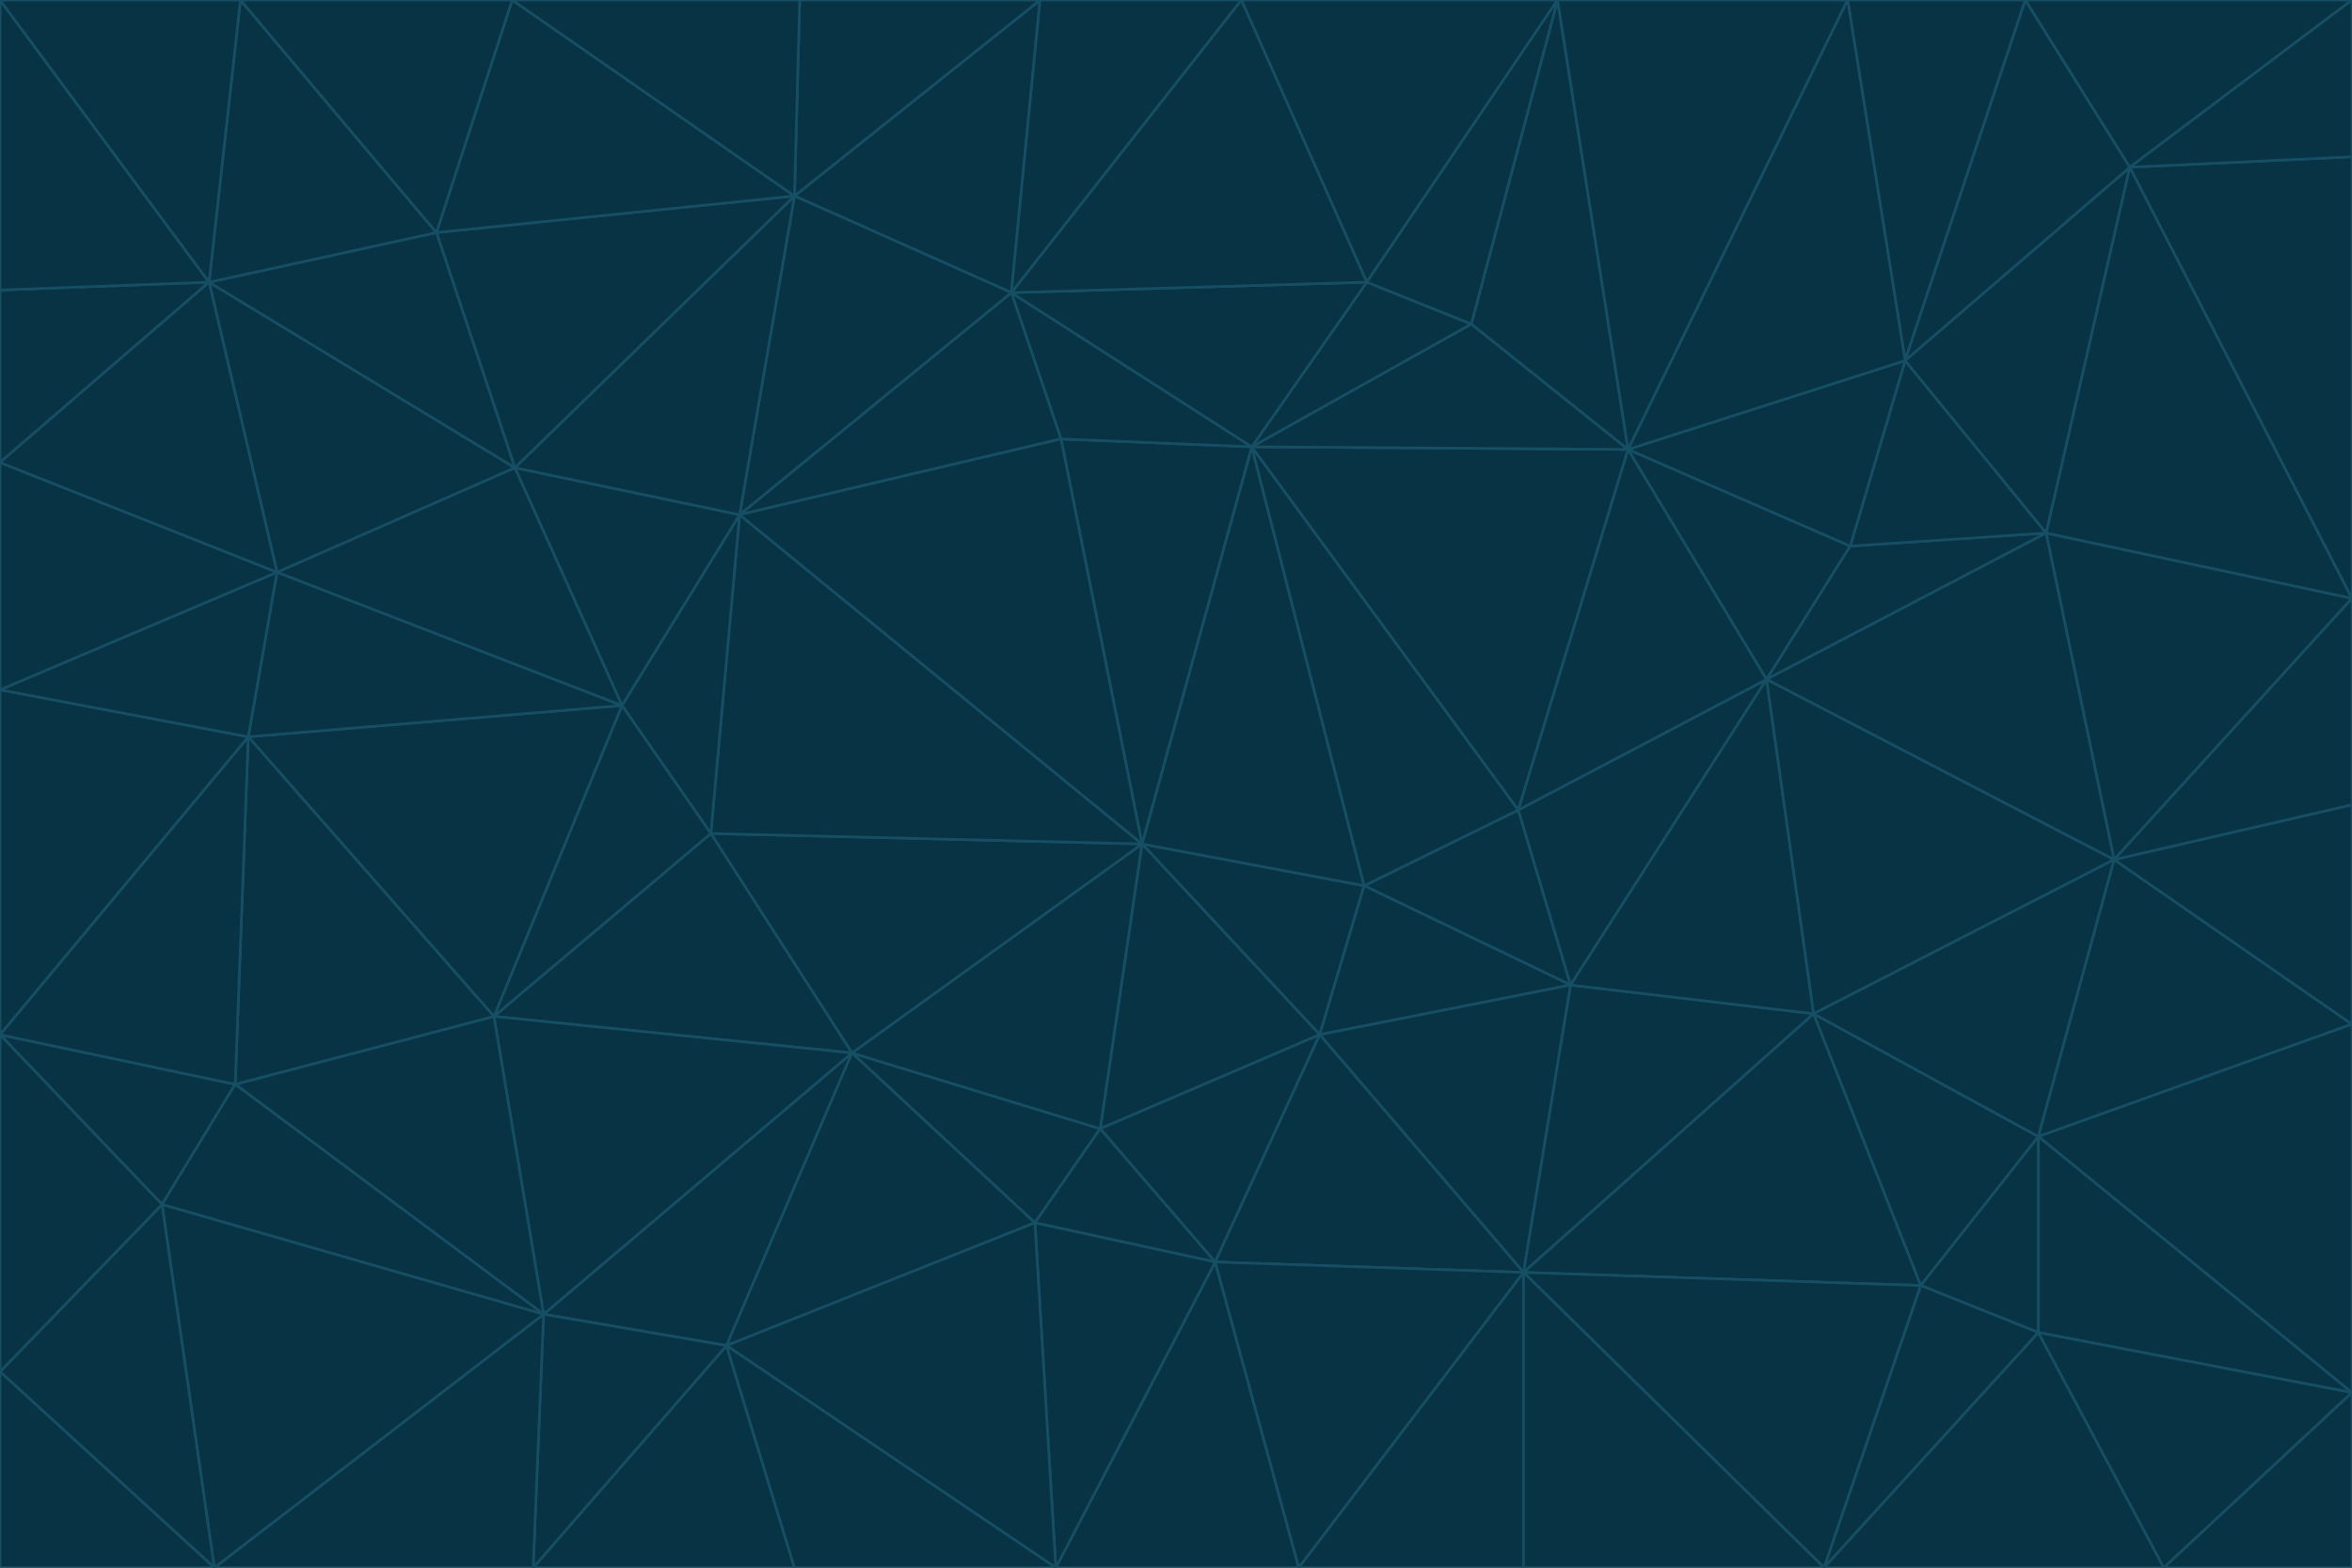 <svg id="visual" viewBox="0 0 900 600" width="900" height="600" xmlns="http://www.w3.org/2000/svg" xmlns:xlink="http://www.w3.org/1999/xlink" version="1.1"><g stroke-width="1" stroke-linejoin="bevel"><path d="M437 323L505 396L522 339Z" fill="#083344" stroke="#164e63"></path><path d="M437 323L421 432L505 396Z" fill="#083344" stroke="#164e63"></path><path d="M601 377L581 310L522 339Z" fill="#083344" stroke="#164e63"></path><path d="M522 339L479 171L437 323Z" fill="#083344" stroke="#164e63"></path><path d="M421 432L465 483L505 396Z" fill="#083344" stroke="#164e63"></path><path d="M505 396L601 377L522 339Z" fill="#083344" stroke="#164e63"></path><path d="M583 487L601 377L505 396Z" fill="#083344" stroke="#164e63"></path><path d="M326 403L396 468L421 432Z" fill="#083344" stroke="#164e63"></path><path d="M421 432L396 468L465 483Z" fill="#083344" stroke="#164e63"></path><path d="M437 323L326 403L421 432Z" fill="#083344" stroke="#164e63"></path><path d="M465 483L583 487L505 396Z" fill="#083344" stroke="#164e63"></path><path d="M581 310L479 171L522 339Z" fill="#083344" stroke="#164e63"></path><path d="M437 323L272 319L326 403Z" fill="#083344" stroke="#164e63"></path><path d="M479 171L406 168L437 323Z" fill="#083344" stroke="#164e63"></path><path d="M283 197L272 319L437 323Z" fill="#083344" stroke="#164e63"></path><path d="M583 487L694 388L601 377Z" fill="#083344" stroke="#164e63"></path><path d="M601 377L676 260L581 310Z" fill="#083344" stroke="#164e63"></path><path d="M581 310L623 172L479 171Z" fill="#083344" stroke="#164e63"></path><path d="M694 388L676 260L601 377Z" fill="#083344" stroke="#164e63"></path><path d="M676 260L623 172L581 310Z" fill="#083344" stroke="#164e63"></path><path d="M479 171L387 112L406 168Z" fill="#083344" stroke="#164e63"></path><path d="M404 600L497 600L465 483Z" fill="#083344" stroke="#164e63"></path><path d="M465 483L497 600L583 487Z" fill="#083344" stroke="#164e63"></path><path d="M583 487L735 492L694 388Z" fill="#083344" stroke="#164e63"></path><path d="M404 600L465 483L396 468Z" fill="#083344" stroke="#164e63"></path><path d="M623 172L563 124L479 171Z" fill="#083344" stroke="#164e63"></path><path d="M387 112L283 197L406 168Z" fill="#083344" stroke="#164e63"></path><path d="M406 168L283 197L437 323Z" fill="#083344" stroke="#164e63"></path><path d="M283 197L238 270L272 319Z" fill="#083344" stroke="#164e63"></path><path d="M208 503L278 515L326 403Z" fill="#083344" stroke="#164e63"></path><path d="M563 124L523 108L479 171Z" fill="#083344" stroke="#164e63"></path><path d="M189 389L326 403L272 319Z" fill="#083344" stroke="#164e63"></path><path d="M326 403L278 515L396 468Z" fill="#083344" stroke="#164e63"></path><path d="M278 515L404 600L396 468Z" fill="#083344" stroke="#164e63"></path><path d="M523 108L387 112L479 171Z" fill="#083344" stroke="#164e63"></path><path d="M497 600L583 600L583 487Z" fill="#083344" stroke="#164e63"></path><path d="M676 260L708 209L623 172Z" fill="#083344" stroke="#164e63"></path><path d="M623 172L596 0L563 124Z" fill="#083344" stroke="#164e63"></path><path d="M783 204L708 209L676 260Z" fill="#083344" stroke="#164e63"></path><path d="M238 270L189 389L272 319Z" fill="#083344" stroke="#164e63"></path><path d="M698 600L735 492L583 487Z" fill="#083344" stroke="#164e63"></path><path d="M694 388L809 329L676 260Z" fill="#083344" stroke="#164e63"></path><path d="M204 600L304 600L278 515Z" fill="#083344" stroke="#164e63"></path><path d="M278 515L304 600L404 600Z" fill="#083344" stroke="#164e63"></path><path d="M189 389L208 503L326 403Z" fill="#083344" stroke="#164e63"></path><path d="M735 492L780 435L694 388Z" fill="#083344" stroke="#164e63"></path><path d="M398 0L304 75L387 112Z" fill="#083344" stroke="#164e63"></path><path d="M387 112L304 75L283 197Z" fill="#083344" stroke="#164e63"></path><path d="M283 197L197 179L238 270Z" fill="#083344" stroke="#164e63"></path><path d="M238 270L95 282L189 389Z" fill="#083344" stroke="#164e63"></path><path d="M304 75L197 179L283 197Z" fill="#083344" stroke="#164e63"></path><path d="M583 600L698 600L583 487Z" fill="#083344" stroke="#164e63"></path><path d="M735 492L780 510L780 435Z" fill="#083344" stroke="#164e63"></path><path d="M783 204L729 138L708 209Z" fill="#083344" stroke="#164e63"></path><path d="M708 209L729 138L623 172Z" fill="#083344" stroke="#164e63"></path><path d="M596 0L475 0L523 108Z" fill="#083344" stroke="#164e63"></path><path d="M523 108L475 0L387 112Z" fill="#083344" stroke="#164e63"></path><path d="M780 435L809 329L694 388Z" fill="#083344" stroke="#164e63"></path><path d="M698 600L780 510L735 492Z" fill="#083344" stroke="#164e63"></path><path d="M780 435L900 392L809 329Z" fill="#083344" stroke="#164e63"></path><path d="M809 329L783 204L676 260Z" fill="#083344" stroke="#164e63"></path><path d="M596 0L523 108L563 124Z" fill="#083344" stroke="#164e63"></path><path d="M475 0L398 0L387 112Z" fill="#083344" stroke="#164e63"></path><path d="M208 503L204 600L278 515Z" fill="#083344" stroke="#164e63"></path><path d="M82 600L204 600L208 503Z" fill="#083344" stroke="#164e63"></path><path d="M707 0L596 0L623 172Z" fill="#083344" stroke="#164e63"></path><path d="M106 219L95 282L238 270Z" fill="#083344" stroke="#164e63"></path><path d="M189 389L90 415L208 503Z" fill="#083344" stroke="#164e63"></path><path d="M95 282L90 415L189 389Z" fill="#083344" stroke="#164e63"></path><path d="M197 179L106 219L238 270Z" fill="#083344" stroke="#164e63"></path><path d="M80 108L106 219L197 179Z" fill="#083344" stroke="#164e63"></path><path d="M167 89L197 179L304 75Z" fill="#083344" stroke="#164e63"></path><path d="M398 0L306 0L304 75Z" fill="#083344" stroke="#164e63"></path><path d="M196 0L167 89L304 75Z" fill="#083344" stroke="#164e63"></path><path d="M775 0L707 0L729 138Z" fill="#083344" stroke="#164e63"></path><path d="M729 138L707 0L623 172Z" fill="#083344" stroke="#164e63"></path><path d="M0 396L62 461L90 415Z" fill="#083344" stroke="#164e63"></path><path d="M90 415L62 461L208 503Z" fill="#083344" stroke="#164e63"></path><path d="M0 396L90 415L95 282Z" fill="#083344" stroke="#164e63"></path><path d="M900 533L900 392L780 435Z" fill="#083344" stroke="#164e63"></path><path d="M809 329L900 229L783 204Z" fill="#083344" stroke="#164e63"></path><path d="M783 204L815 64L729 138Z" fill="#083344" stroke="#164e63"></path><path d="M900 533L780 435L780 510Z" fill="#083344" stroke="#164e63"></path><path d="M900 392L900 308L809 329Z" fill="#083344" stroke="#164e63"></path><path d="M698 600L828 600L780 510Z" fill="#083344" stroke="#164e63"></path><path d="M900 308L900 229L809 329Z" fill="#083344" stroke="#164e63"></path><path d="M900 229L815 64L783 204Z" fill="#083344" stroke="#164e63"></path><path d="M306 0L196 0L304 75Z" fill="#083344" stroke="#164e63"></path><path d="M167 89L80 108L197 179Z" fill="#083344" stroke="#164e63"></path><path d="M828 600L900 533L780 510Z" fill="#083344" stroke="#164e63"></path><path d="M62 461L82 600L208 503Z" fill="#083344" stroke="#164e63"></path><path d="M815 64L775 0L729 138Z" fill="#083344" stroke="#164e63"></path><path d="M92 0L80 108L167 89Z" fill="#083344" stroke="#164e63"></path><path d="M0 264L0 396L95 282Z" fill="#083344" stroke="#164e63"></path><path d="M0 264L95 282L106 219Z" fill="#083344" stroke="#164e63"></path><path d="M62 461L0 525L82 600Z" fill="#083344" stroke="#164e63"></path><path d="M0 177L0 264L106 219Z" fill="#083344" stroke="#164e63"></path><path d="M828 600L900 600L900 533Z" fill="#083344" stroke="#164e63"></path><path d="M0 396L0 525L62 461Z" fill="#083344" stroke="#164e63"></path><path d="M0 111L0 177L80 108Z" fill="#083344" stroke="#164e63"></path><path d="M80 108L0 177L106 219Z" fill="#083344" stroke="#164e63"></path><path d="M900 229L900 60L815 64Z" fill="#083344" stroke="#164e63"></path><path d="M815 64L900 0L775 0Z" fill="#083344" stroke="#164e63"></path><path d="M196 0L92 0L167 89Z" fill="#083344" stroke="#164e63"></path><path d="M0 525L0 600L82 600Z" fill="#083344" stroke="#164e63"></path><path d="M0 0L0 111L80 108Z" fill="#083344" stroke="#164e63"></path><path d="M900 60L900 0L815 64Z" fill="#083344" stroke="#164e63"></path><path d="M92 0L0 0L80 108Z" fill="#083344" stroke="#164e63"></path></g></svg>